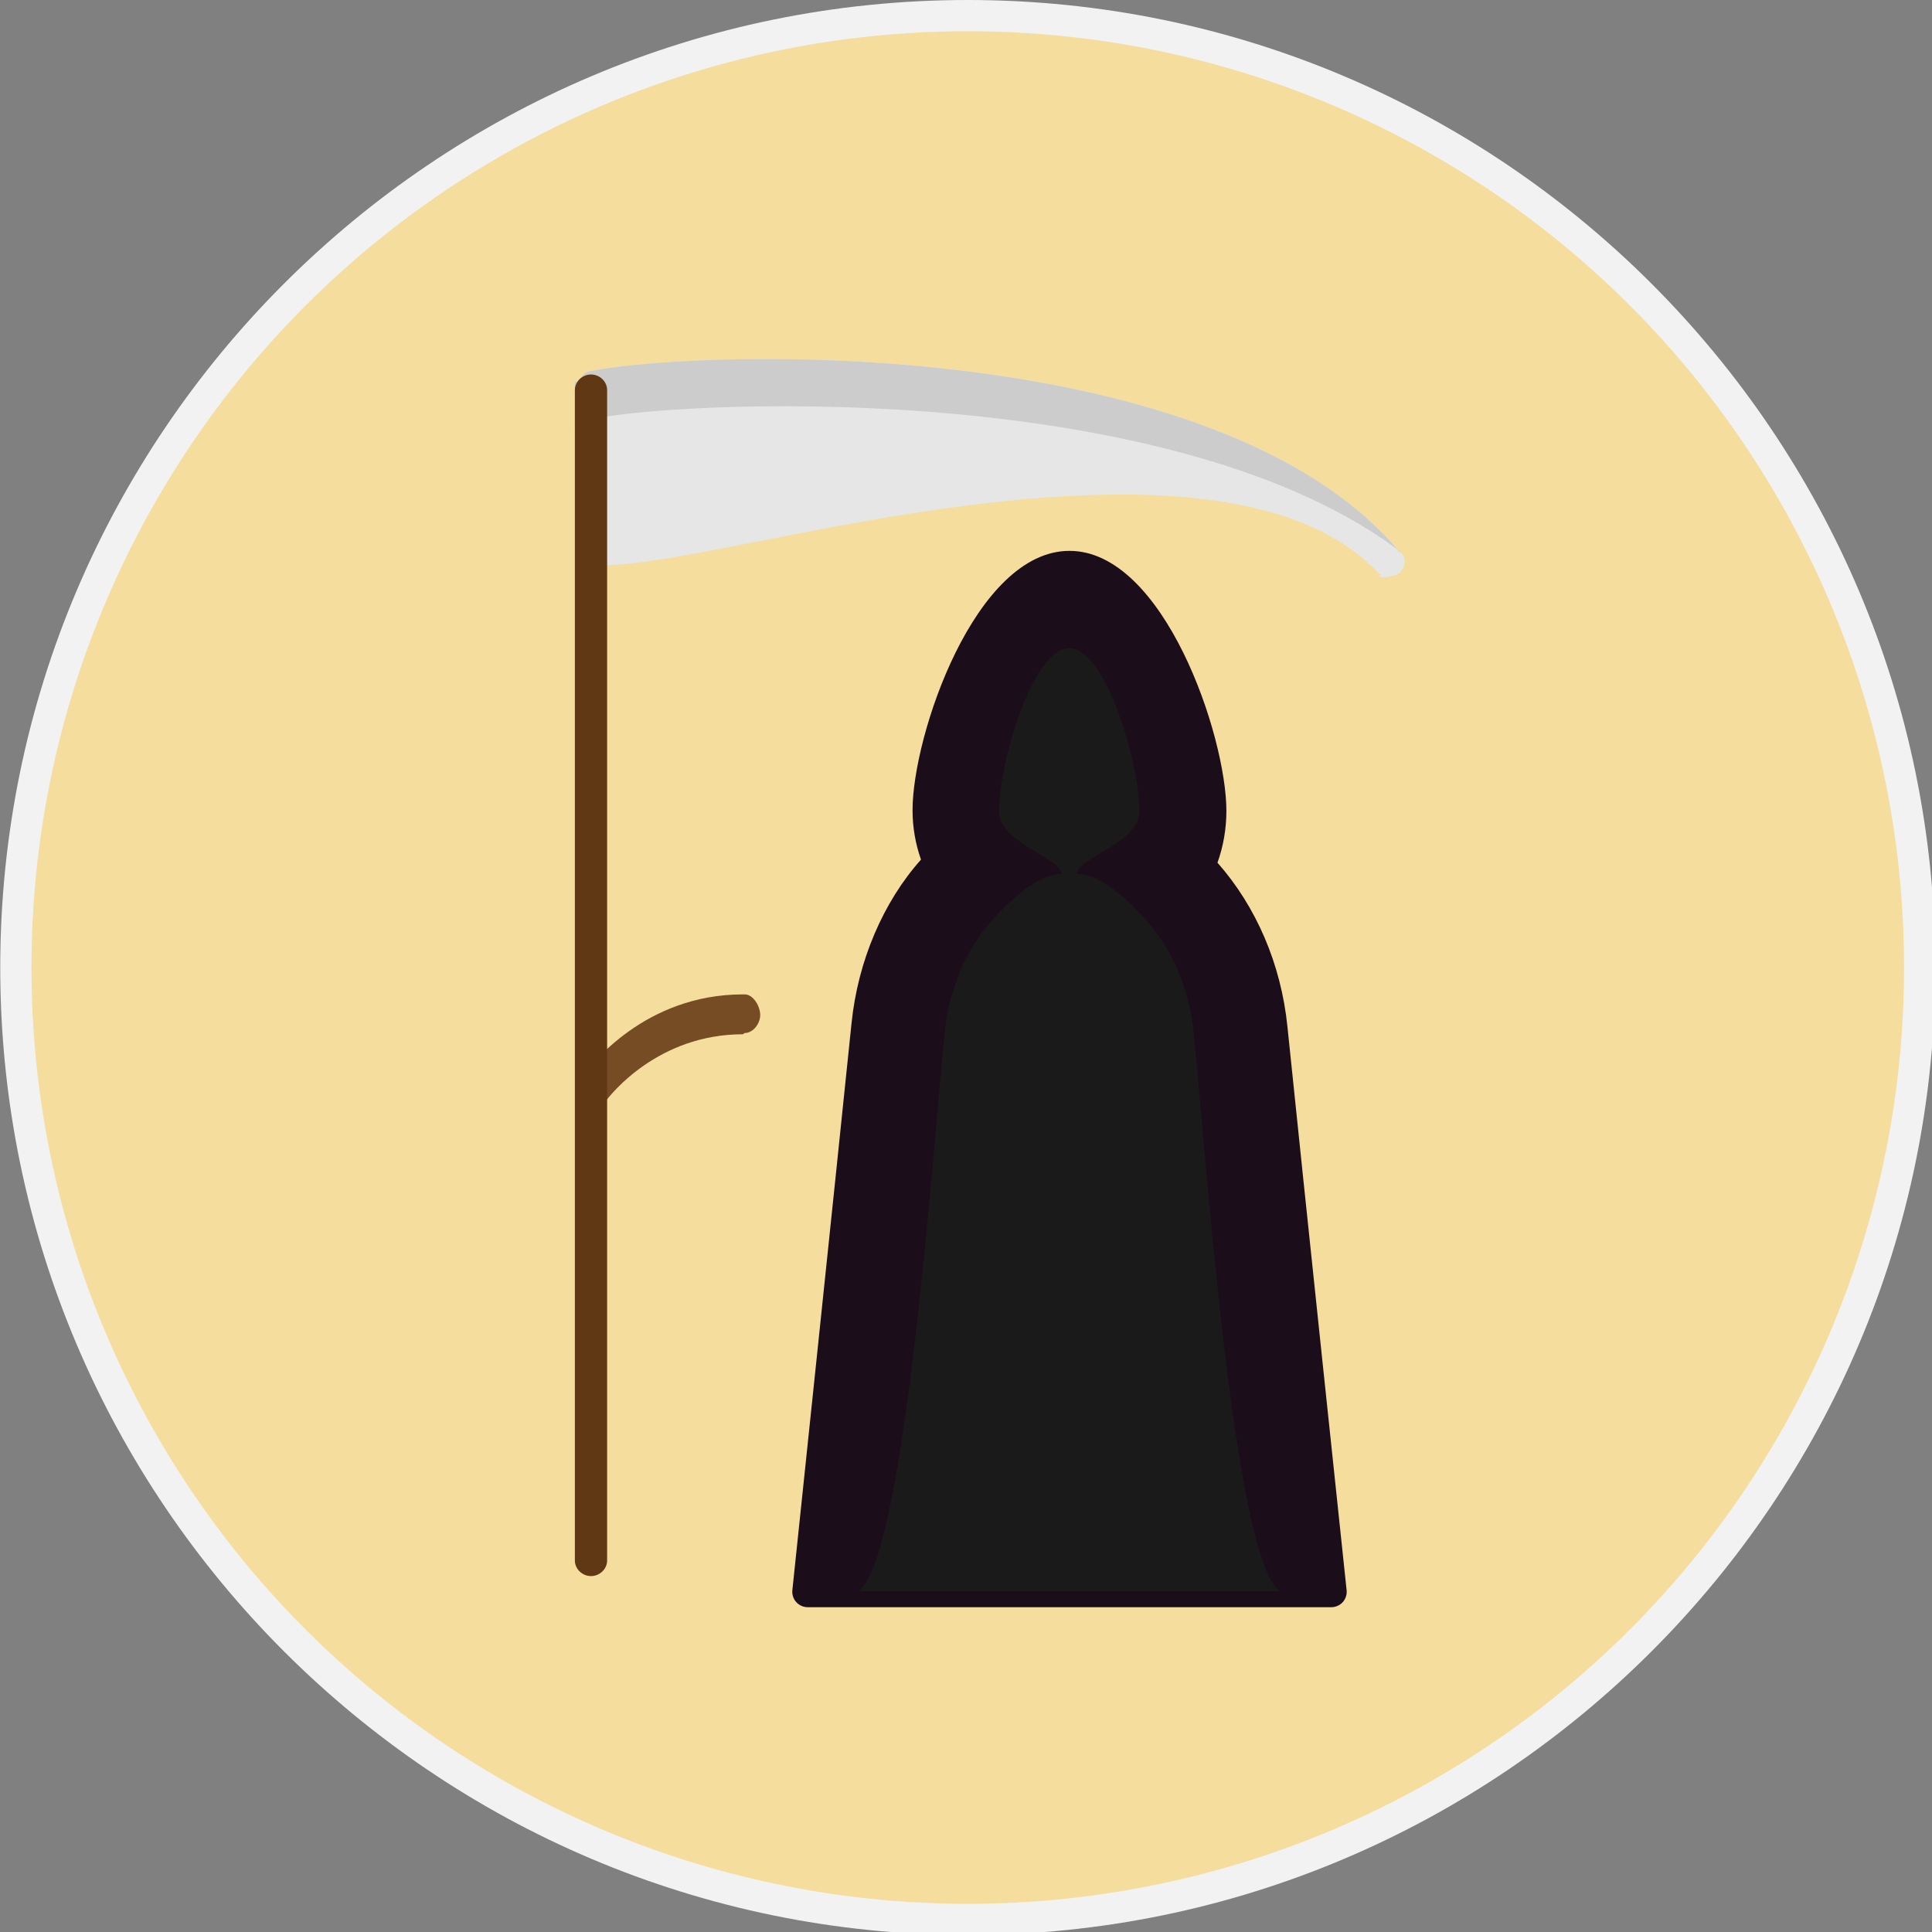 <?xml version="1.0" encoding="UTF-8"?>
<!-- Created with Inkscape (http://www.inkscape.org/) -->
<svg width="120" height="120" version="1.1" viewBox="0 0 31.75 31.75" xmlns="http://www.w3.org/2000/svg" xmlns:cc="http://creativecommons.org/ns#" xmlns:dc="http://purl.org/dc/elements/1.1/" xmlns:rdf="http://www.w3.org/1999/02/22-rdf-syntax-ns#">
 <rect x="0" y="0" width="31.75" height="31.75" fill="#808080" stroke="none"/>
 <g transform="translate(-91.154 -155.45)">
  <g transform="matrix(.265 0 0 .265 88.508 152.8)">
   <path d="m70 130c-33.084 0-60-26.916-60-60s26.916-60 60-60 60 26.916 60 60-26.916 60-60 60z" fill="#f2f2f2"/>
   <circle cx="70" cy="70" r="58.064" fill="#f5dd9e"/>
   <path d="m46.774 78.71c-0.203 0-0.408-0.063-0.582-0.195-0.427-0.322-0.512-1.236-0.19-1.664 0.617-0.817 3.986-5.184 10.053-5.184h0.114c0.535 0 0.964 0.748 0.96 1.283-4e-3 0.531-0.437 1.113-0.968 1.113-0.029-2e-3 -0.068 0.076-0.103 0.076-5.262 0-8.192 3.723-8.511 4.146-0.19 0.253-0.48 0.425-0.773 0.425z" fill="#754c24"/>
   <path d="m92.533 109.67h-32.448c-0.274 0-0.536-0.111-0.719-0.314-0.184-0.202-0.272-0.474-0.243-0.746 0 0 2.69-25.619 3.671-35.172 0.395-3.84 1.954-7.494 4.306-10.131-0.348-0.986-0.524-2.014-0.524-3.063 0-4.64 3.878-16.083 9.732-16.083s9.731 11.478 9.731 16.13c0 1.098-0.189 2.194-0.553 3.209 2.408 2.723 3.942 6.3 4.336 10.146 0.98 9.551 3.672 34.968 3.672 34.968 0.029 0.272-0.06 0.54-0.242 0.744-0.184 0.201-0.444 0.312-0.719 0.312z" fill="#1c0d1a"/>
   <path d="m89.355 108.67c-2.904-2-4.645-27.846-5.345-34.66-0.269-2.621-1.312-5.109-2.862-6.848 0 0-2.439-2.971-4.375-2.971 0-0.97 3.871-1.935 3.871-3.869 0-2.948-2.066-10.125-4.354-10.125s-4.355 7.179-4.355 10.127c0 1.936 3.871 2.904 3.871 3.871-1.936 0-4.375 2.978-4.375 2.978-1.55 1.737-2.593 4.216-2.862 6.837-0.7 6.815-2.44 32.66-5.344 34.66z" fill="#1a1a1a"/>
   <path d="m96.635 44.172c0-1e-3 0.096-2e-3 0.094-4e-3 -11.23-13.304-42.711-12.603-50.188-11.147-0.448 0.088-0.652 0.646-0.678 0.646h-0.228v10h0.917c-0.025 0-0.053 0.271-0.053 0.363 0 0.535 0.433 1.02 0.967 1.02 1.923 0 5.196-0.621 9.338-1.438 11.604-2.287 31.022-6.102 38.625 1.882 0.058 0.062 0.131 0.1 0.199 0.144 0.04 0.024-0.175 0.063-0.134 0.082 0.125 0.055 0.142 0.084 0.142 0.084v2e-3s0.478-0.021 0.586-0.063c0.036-0.015 0.19-0.039 0.224-0.058 0.063-0.031 0.188-0.058 0.244-0.104 8e-3 -7e-3 0.043-0.018 0.049-0.023 8e-3 -8e-3 0.035-0.01 0.043-0.018 0.043-0.039 0.069-0.09 0.102-0.134 0.038-0.052 0.086-0.099 0.113-0.156s0.037-0.116 0.053-0.177 0.038-0.118 0.041-0.182c3e-3 -0.062-0.012-0.119-0.02-0.182s-0.01-0.124-0.031-0.184c-0.02-0.061-0.057-0.11-0.09-0.166-0.027-0.047-0.14-0.101-0.176-0.146-0.014-0.013-0.139-0.026-0.139-0.041v0z" fill="#e6e6e6"/>
   <path d="m46.704 35.972c7.336-1.351 36.64-2.166 50.289 8.363-0.016-0.025-0.027 0-0.043-0.027-0.027-0.048-0.14-0.072-0.176-0.117-0.014-0.016-0.139-2e-3 -0.139-0.017v-2e-3c0-1e-3 0.096-2e-3 0.094-4e-3 -11.23-13.304-42.711-12.603-50.188-11.147-0.448 0.088-0.652 0.646-0.678 0.646h-0.228v3h0.231c0.028-1 0.365-0.609 0.838-0.695z" fill="#ccc"/>
   <path d="m46.635 107.74c-0.535 0-1-0.434-1-0.968v-72.582c0-0.534 0.465-0.967 1-0.967 0.534 0 1 0.433 1 0.967v72.582c0 0.536-0.466 0.968-1 0.968z" fill="#603813"/>
  </g>
 </g>
</svg>
